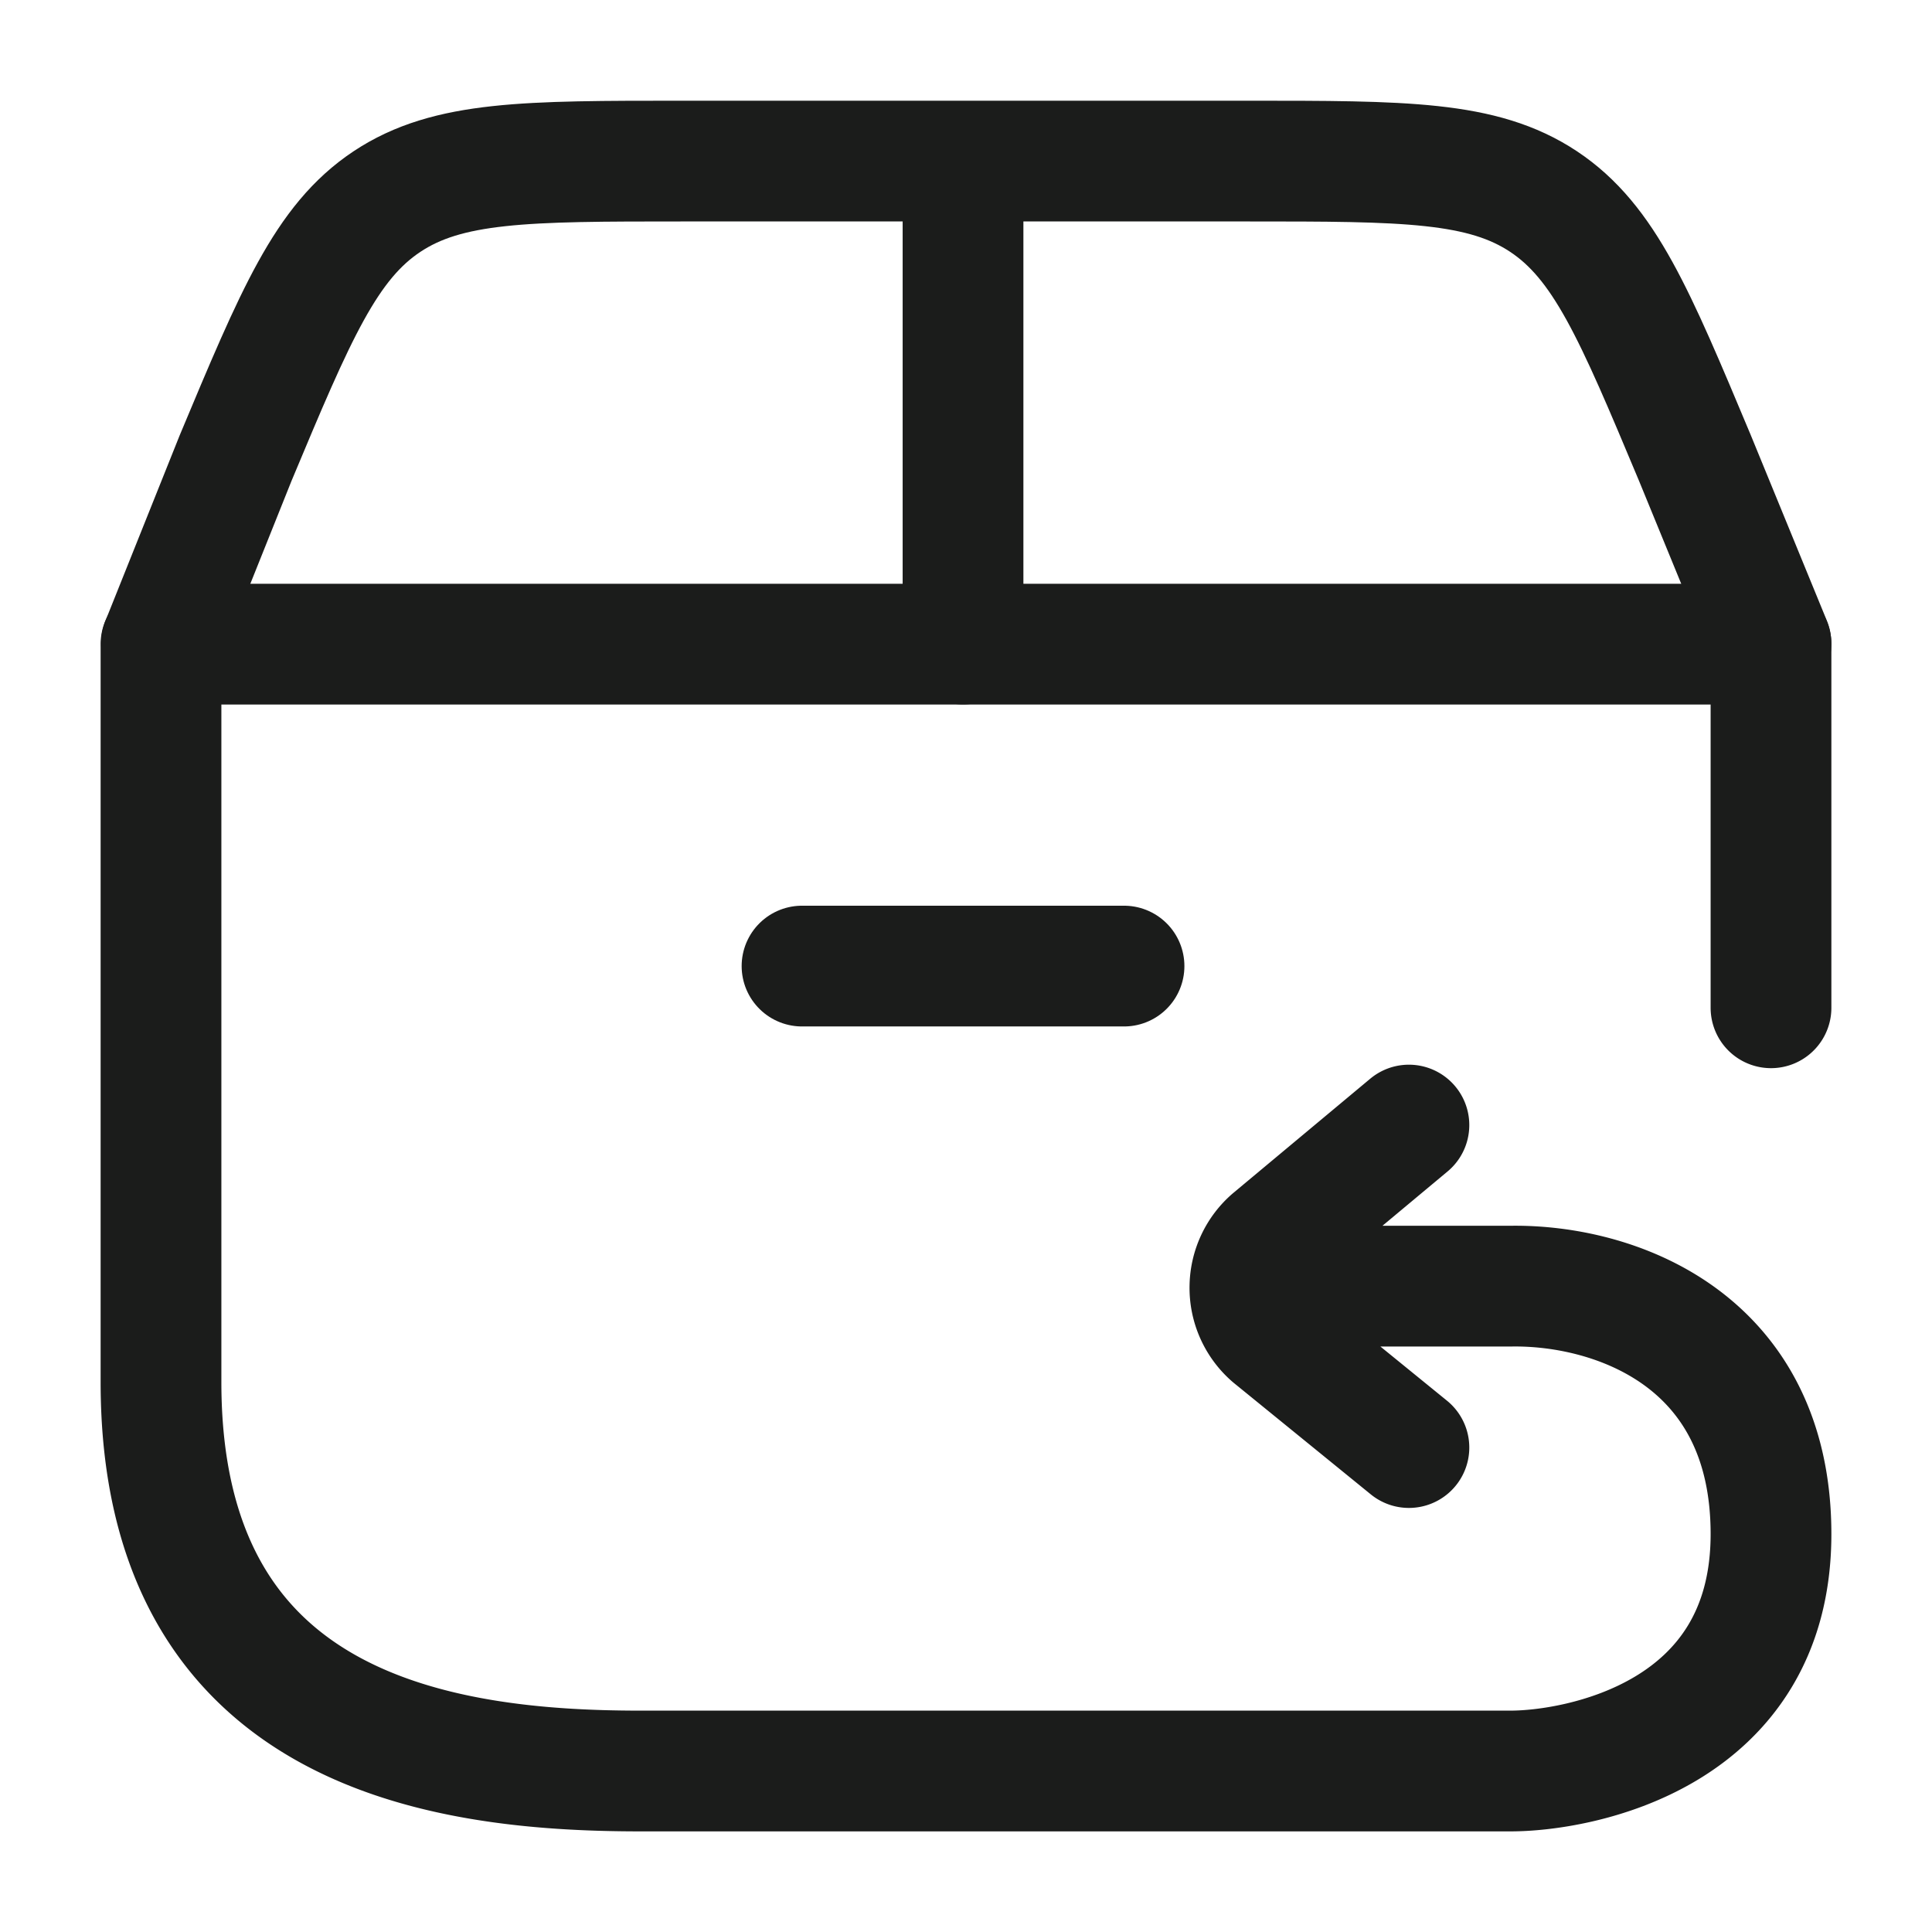 <svg xmlns="http://www.w3.org/2000/svg" width="24" height="24" fill="none" viewBox="0 0 24 24">
  <path stroke="#1B1C1B" stroke-linecap="round" stroke-linejoin="round" stroke-width="1.5" d="M15.527 15.977h3.24c1.278-.021 3.233.652 3.233 3.08C22 21.577 19.588 22 18.766 22H7.946C5.438 22 2 21.491 2 17.17V8.002h20v4.517m-6.473 3.457a.793.793 0 0 1 .273-.58l1.702-1.42m-1.975 2a.794.794 0 0 0 .275.623l1.7 1.383"/>
  <path stroke="#1B1C1B" stroke-linecap="round" stroke-width="1.5" d="m2.006 7.991.921-2.301c.748-1.788 1.122-2.682 1.88-3.186.758-.503 1.73-.503 3.674-.503h7.02c1.944 0 2.916 0 3.674.503.758.504 1.131 1.398 1.88 3.186L22 7.995m-10.037.006v-6m-2 10h4"/>
</svg>
